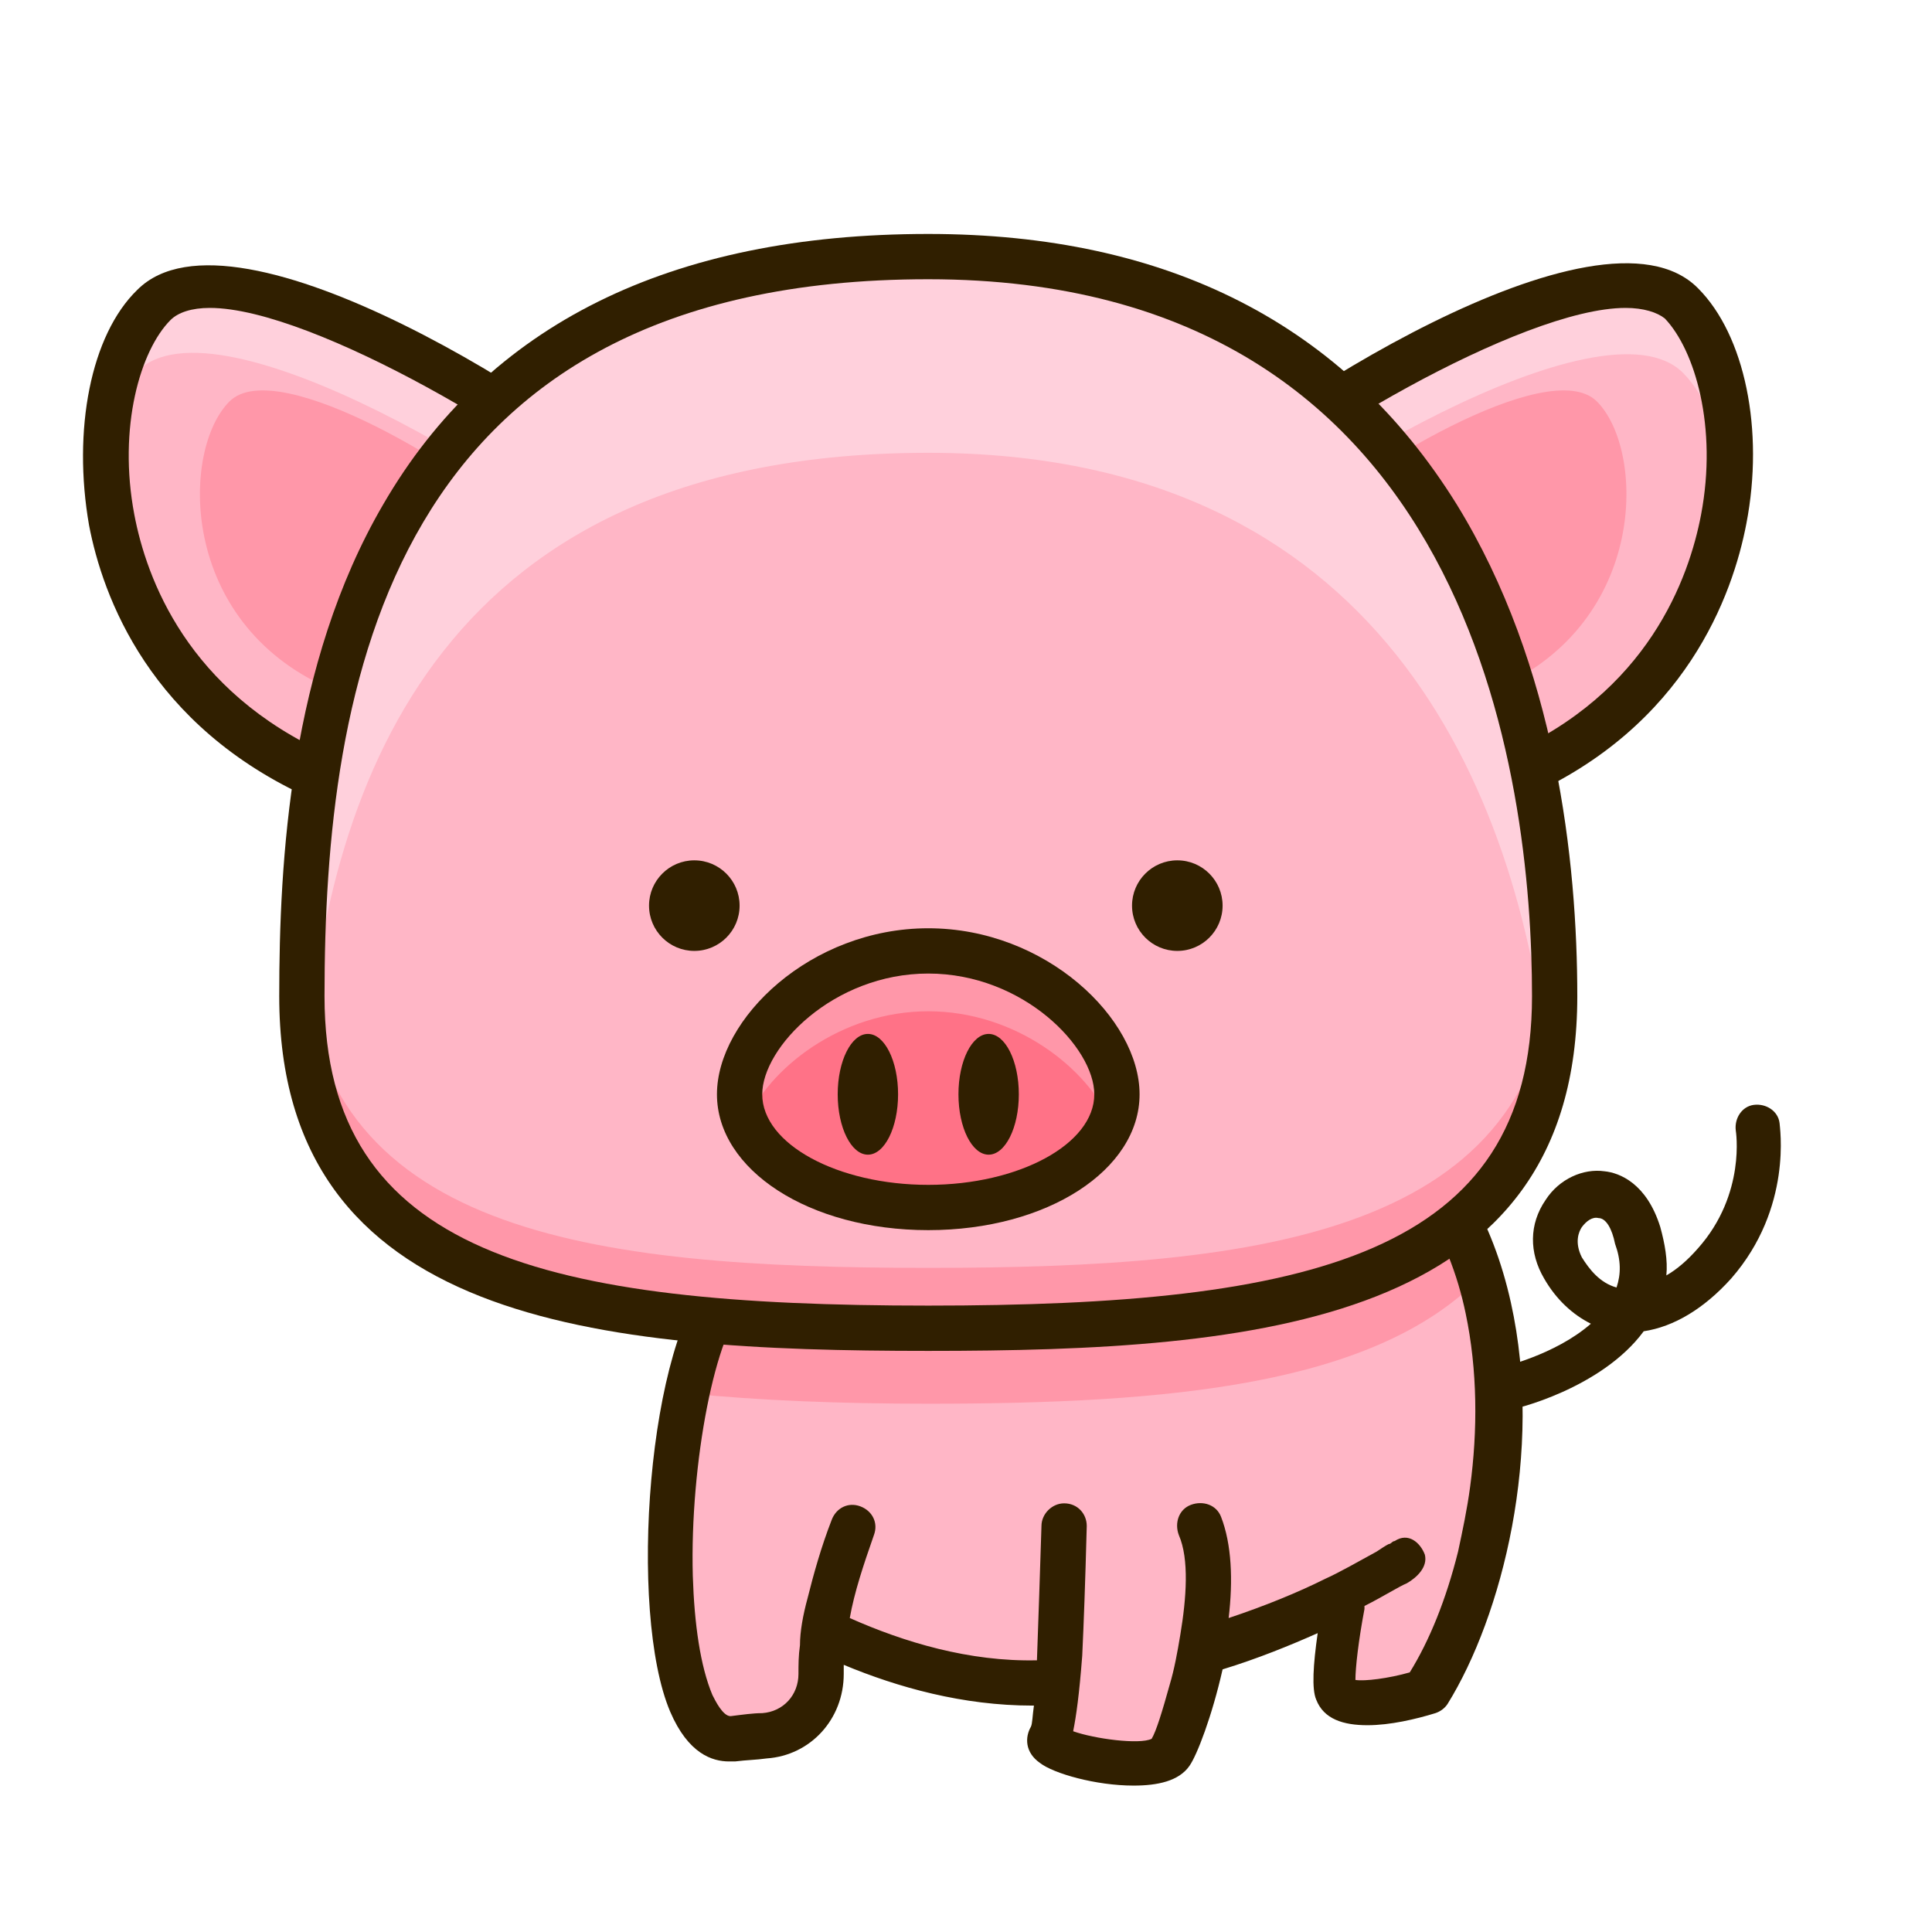 <?xml version="1.0" ?><svg style="enable-background:new 0 0 128 128;" version="1.1" viewBox="0 0 128 128" xml:space="preserve" xmlns="http://www.w3.org/2000/svg" xmlns:xlink="http://www.w3.org/1999/xlink"><style type="text/css">
	.st0{fill:#74CBDE;}
	.st1{fill:#B3F4FB;}
	.st2{fill:#301F00;}
	.st3{fill:#2FB0C1;}
	.st4{fill:#F2F2F2;}
	.st5{fill:#CCCCCC;}
	.st6{fill:#FFFFFF;}
	.st7{fill:#629EE1;}
	.st8{fill:#4180D8;}
	.st9{fill:#FF0013;}
	.st10{fill:#FF4D4D;}
	.st11{fill:#C80004;}
	.st12{fill:#FFD81A;}
	.st13{fill:#FFEA55;}
	.st14{fill:#FFB6C6;}
	.st15{fill:#FF97A9;}
	.st16{fill:#FFD0DC;}
	.st17{fill:#FF7287;}
	.st18{fill:#FDAD4C;}
	.st19{fill:#EB9129;}
	.st20{fill:#C13202;}
	.st21{fill:#CA4508;}
	.st22{fill:#FEC769;}
	.st23{fill:#FFEA9A;}
	.st24{fill:#FFDB69;}
	.st25{fill:#999999;}
	.st26{fill:#808080;}
	.st27{fill:#EBEBEB;}
	.st28{opacity:0.8;fill:#B3B3B3;}
	.st29{fill:#BCBCBC;}
	.st30{fill:#A39095;}
	.st31{fill:#B3B3B3;}
	.st32{fill:#EDFFC5;}
	.st33{fill:#F5FFD9;}
	.st34{opacity:0.8;fill:#FCFFF0;}
	.st35{fill:#8CC63F;}
	.st36{fill:#5AA319;}
	.st37{fill:#ACDC57;}
	.st38{fill:#C69452;}
	.st39{fill:#8A4900;}
	.st40{fill:#B17637;}
	.st41{fill:#E1D6BA;}
	.st42{fill:#CCBB92;}
	.st43{fill:#D8AD68;}
	.st44{fill:#253542;}
	.st45{fill:#2B4753;}
	.st46{fill:#FFA227;}
	.st47{fill:#0F171C;}
	.st48{fill:#FFBBBB;}
	.st49{fill:#A9A69C;}
	.st50{fill:#827E74;}
	.st51{fill:#C0BEB4;}
	.st52{fill:#333333;}
	.st53{fill:#FFE581;}
	.st54{fill:#6F4A38;}
	.st55{fill:#FFF5AE;}
	.st56{fill:#FFD252;}
	.st57{fill:#825C4D;}
	.st58{fill:#C97F4E;}
	.st59{fill:#B86538;}
	.st60{fill:#666666;}
	.st61{fill:#4D4D4D;}
	.st62{fill:#D6925E;}
	.st63{fill:#F9C0A7;}
	.st64{fill:#F7AD90;}
	.st65{fill:#D38F5B;}
	.st66{fill:#CD7C4F;}
	.st67{fill:#C1693E;}
	.st68{fill:#A05B38;}
	.st69{fill:#F1D4A5;}
	.st70{fill:#DD9665;}
	.st71{fill:#E7B777;}
	.st72{fill:#4A290A;}
	.st73{fill:#53770C;}
	.st74{fill:#699010;}
	.st75{fill:#884326;}
	.st76{fill:#F6D5A9;}
	.st77{fill:#F1C087;}
	.st78{fill:#FFD4C5;}
	.st79{fill:#FF9797;}
	.st80{fill:#FF8484;}
	.st81{fill:#FFAAAA;}
	.st82{fill:#7C0000;}
	.st83{fill:#A6B855;}
	.st84{fill:#C3D272;}
	.st85{fill:#7D942D;}
	.st86{fill:#68782F;}
	.st87{fill:#4F5E20;}
	.st88{fill:#81923E;}
	.st89{fill:#EE6B2B;}
	.st90{fill:#D2501E;}
	.st91{fill:#FF6868;}
	.st92{fill:#F85E28;}
	.st93{fill:#D5DAE0;}
	.st94{fill:#BCC4CD;}
	.st95{fill:#FDB62E;}
	.st96{fill:#472D07;}
	.st97{fill:#FC9C1B;}
	.st98{fill:#2D1A03;}
	.st99{fill:#FFFFD5;}
	.st100{fill:#FED041;}
	.st101{fill:#61400B;}
	.st102{fill:#FFFF95;}
	.st103{fill:#D7D3C9;}
	.st104{fill:#E8E3DA;}
	.st105{fill:#DDD6CA;}
	.st106{fill:#9E9992;}
	.st107{fill:#847E77;}
	.st108{fill:#F0EDE7;}
	.st109{fill:#88D3ED;}
	.st110{fill:#68C1E4;}
	.st111{fill:#A8E5F6;}
	.st112{fill:#E6E6E6;}
	.st113{fill:#D6D6D6;}
</style><g id="Fish"/><g id="Chicken"/><g id="Pig"><g id="Body_2_"><path class="st14" d="M91.4,74.6L90.5,70l-41,10l-0.9,5.1L48.5,85c-4.8,4-6.2,30.7,0,30c0.8-0.1,1.5-0.1,2.1-0.2    c2.1-0.2,3.8-1.9,3.8-4.1c0-0.8,0.1-1.7,0.2-2.8c4.3,2.1,9.7,3.8,15.5,3.4c-0.1,1.9-0.3,3.4-0.6,3.7c-0.8,1,6.8,2.6,8,1    c0.5-0.6,1.4-3.5,2.1-6.7c3.8-1.1,7-2.5,9.6-3.8c-0.5,2.9-0.9,5.7-0.7,6.5c0.6,1.6,6,0,6,0C100.3,103.2,102.6,82.7,91.4,74.6z"/><path class="st15" d="M61.5,93c15.9,0,29.6-1.2,36.6-8.4c-1.2-4-3.4-7.6-6.7-10L90.5,70l-41,10l-0.9,5.1L48.5,85    c-1.3,1.1-2.4,3.9-3.1,7.3C50.4,92.8,55.8,93,61.5,93z"/><path class="st2" d="M100.1,86.3c-1.2-5.4-3.7-9.7-7.4-12.5l1,5.3c1.9,2.6,2.9,5.5,3.4,7.9c0.8,3.8,0.8,7.8,0.3,11.5    c-0.2,1.5-0.5,2.9-0.8,4.3c-0.8,3.2-1.9,5.9-3.2,8c-1.4,0.4-3,0.6-3.6,0.5c0-0.8,0.2-2.6,0.6-4.7l0-0.2c1.2-0.6,2.3-1.3,2.8-1.5    c0.7-0.4,1.4-1.1,1.2-1.9c-0.3-0.8-1.1-1.5-2-0.9c-0.1,0-0.2,0.1-0.2,0.1c0,0-0.1,0.1-0.2,0.1c0,0,0,0,0,0v0c0,0,0,0,0,0    c0,0,0,0,0,0c-0.2,0.1-0.5,0.3-0.8,0.5c-1.1,0.6-2.5,1.4-3.4,1.8c-1.8,0.9-4,1.8-6.4,2.6c0.3-2.5,0.2-4.9-0.5-6.7    c-0.3-0.8-1.2-1.1-2-0.8s-1.1,1.2-0.8,2c0.7,1.6,0.5,4.2,0.1,6.6c-0.2,1.2-0.4,2.3-0.7,3.3c-0.5,1.8-0.9,3.1-1.2,3.6    c-0.8,0.4-3.8,0-5.2-0.5c0.1-0.5,0.2-1.1,0.3-1.9c0.1-0.8,0.2-1.8,0.3-3.1c0.1-2.1,0.2-4.8,0.3-8.6c0-0.8-0.6-1.5-1.5-1.5h0    c-0.8,0-1.5,0.7-1.5,1.5c-0.1,3-0.2,6.3-0.3,8.9c-4.5,0.1-8.8-1.2-12.4-2.8c0.3-1.7,0.9-3.5,1.6-5.5c0.3-0.8-0.1-1.6-0.9-1.9    c-0.8-0.3-1.6,0.1-1.9,0.9c-0.7,1.8-1.2,3.6-1.6,5.2c-0.3,1.1-0.5,2.2-0.5,3.1c-0.1,0.7-0.1,1.3-0.1,1.9c0,1.4-1,2.5-2.4,2.6    c-0.6,0-1.3,0.1-2.1,0.2c-0.5,0-1-1-1.2-1.4c-0.8-1.9-1.2-4.7-1.3-7.9c-0.2-7.4,1.5-16.3,3.6-18.1c0.6-0.5,0.7-1.5,0.2-2.1    c-0.5-0.6-1.5-0.7-2.1-0.2c-0.1,0.1-0.2,0.2-0.3,0.3c-4.4,4.4-5.7,22.5-2.9,29.1c1.2,2.8,2.8,3.3,3.9,3.3c0.1,0,0.3,0,0.4,0    c0.8-0.1,1.4-0.1,2.1-0.2c2.9-0.2,5.1-2.6,5.1-5.6c0-0.2,0-0.4,0-0.6c3.6,1.5,7.9,2.7,12.5,2.7h0.1c-0.1,0.7-0.1,1.2-0.2,1.4    c-0.4,0.7-0.4,1.7,0.6,2.4c0.9,0.7,3.7,1.5,6.2,1.5c1.6,0,3-0.3,3.7-1.3c0.5-0.7,1.5-3.3,2.2-6.4c2.3-0.7,4.5-1.6,6.3-2.4    c-0.3,2.1-0.4,3.7-0.1,4.4c0.5,1.3,1.8,1.7,3.4,1.7c1.5,0,3.2-0.4,4.5-0.8c0.3-0.1,0.6-0.3,0.8-0.6    C99.5,107.1,102.3,96.2,100.1,86.3z"/></g><path class="st2" d="M99.5,93.5c-0.6-0.1-1-0.5-1.2-1.1c-0.2-0.8,0.3-1.6,1.1-1.8l0,0c0,0,3.6-0.8,6-2.9   c-1.2-0.6-2.3-1.6-3.1-3c-1-1.7-1-3.6,0.1-5.2c0.9-1.4,2.5-2.1,3.9-1.9c1,0.1,2.8,0.8,3.7,3.7c0.3,1.1,0.5,2.2,0.4,3.2   c0.7-0.4,1.4-1,2.1-1.8c3.2-3.6,2.5-7.8,2.5-7.8c-0.1-0.8,0.4-1.6,1.2-1.7c0.8-0.1,1.6,0.4,1.7,1.2c0,0.2,0.9,5.6-3.2,10.3   c-1.8,2-3.8,3.2-5.8,3.5c-2.8,3.8-8.6,5.2-8.9,5.2C99.9,93.5,99.6,93.5,99.5,93.5z M105.9,80.7C105.9,80.7,105.9,80.7,105.9,80.7   c-0.4-0.1-0.8,0.2-1.1,0.6c-0.2,0.3-0.5,1,0,2c0.5,0.8,1.2,1.7,2.3,2c0.3-0.9,0.3-1.8-0.1-2.9C106.8,81.4,106.4,80.7,105.9,80.7z" id="Tail_1_"/><g id="Head_11_"><g id="Ear"><g><path class="st14" d="M100.5,51.5c-6.8,3-15.7,3.3-21-2c-5.3-5.3-5.3-10.7,0-16c5.3-5.3,26.7-18.5,32-13.2      C116.7,25.5,117,44.2,100.5,51.5z"/><path class="st16" d="M79.5,37.9c5.3-5.3,26.7-18.5,32-13.2c1.6,1.6,2.7,4.5,3.1,7.8c0.5-5.2-0.8-10-3.1-12.2      c-5.3-5.3-26.7,8-32,13.2c-3.4,3.4-4.6,6.8-3.6,10.2C76.3,41.7,77.5,39.8,79.5,37.9z"/><path class="st15" d="M99.2,45.6c-4.2,1.8-9.6,2-12.8-1.2c-3.2-3.2-3.2-6.5,0-9.7c3.2-3.2,16.2-11.3,19.4-8.1      C109,29.8,109.2,41.2,99.2,45.6z"/><path class="st2" d="M90.6,55.1c-4.5,0-8.9-1.3-12.2-4.6c-2.9-2.9-4.4-6-4.4-9.1c0-3.1,1.5-6.1,4.4-9.1      c4.9-4.9,27.6-19.8,34.1-13.2c3.1,3.1,4.4,9.4,3.2,15.6c-0.9,4.7-4,13.4-14.6,18.1l0,0C97.9,54.2,94.2,55.1,90.6,55.1z       M107.7,20.4c-6.9,0-22.5,9.3-27.2,14.1c-2.3,2.3-3.5,4.7-3.5,6.9c0,2.3,1.2,4.6,3.5,6.9c4.9,4.9,13.2,4.4,19.3,1.7l0,0      c9.4-4.1,12.1-11.7,12.9-15.9c1.1-5.8-0.4-10.9-2.4-13C109.8,20.7,108.9,20.4,107.7,20.4z"/></g><g><path class="st14" d="M21.2,51.5c6.8,3,15.7,3.3,21-2s5.3-10.7,0-16s-26.7-18.5-32-13.2S4.7,44.2,21.2,51.5z"/><path class="st16" d="M9.1,24.6c5.3-5.3,26.7,8,32,13.2c2.6,2.6,3.9,5.2,3.9,7.9c2.2-4.1,1.2-8.2-2.8-12.3      c-5.3-5.3-26.7-18.5-32-13.2c-1.5,1.5-2.6,4.2-3,7.4C7.7,26.4,8.3,25.4,9.1,24.6z"/><path class="st15" d="M21.8,45.6c4.2,1.8,9.6,2,12.8-1.2c3.2-3.2,3.2-6.5,0-9.7c-3.2-3.2-16.2-11.3-19.4-8.1      S11.8,41.2,21.8,45.6z"/><path class="st2" d="M31.1,55.1c-3.6,0-7.3-0.9-10.5-2.2C9.9,48.1,6.8,39.5,5.9,34.8C4.8,28.5,6,22.2,9.1,19.2      c6.5-6.5,29.2,8.3,34.1,13.2c5.8,5.8,5.8,12.3,0,18.1C40,53.8,35.6,55.1,31.1,55.1z M13.9,20.4c-1.2,0-2.1,0.3-2.6,0.8      c-2,2-3.5,7.1-2.4,12.9c0.8,4.2,3.5,11.7,12.9,15.9l0,0c6.1,2.7,14.4,3.2,19.3-1.7c4.7-4.7,4.7-9.2,0-13.9      C36.4,29.8,20.8,20.4,13.9,20.4z"/></g></g><g id="Head_3_"><path class="st14" d="M103,66c0,19.6-18.6,22-41.5,22S20,85.6,20,66s4-49,41.5-49C96,17,103,46.4,103,66z"/><path class="st15" d="M61.5,84C39,84,20.8,81.7,20,63.1c0,1,0,1.9,0,2.9c0,19.6,18.6,22,41.5,22S103,85.6,103,66     c0-0.8,0-1.7,0-2.5C102,81.7,83.8,84,61.5,84z"/><path class="st16" d="M61.5,30c29.9,0,39.1,22.1,41.1,40.8c0.3-1.5,0.4-3,0.4-4.8c0-19.6-7-49-41.5-49C24,17,20,46.4,20,66     c0,1.5,0.1,2.9,0.3,4.2C21.8,51.6,29.3,30,61.5,30z"/><path class="st2" d="M61.5,89.5c-21.8,0-43-1.8-43-23.5c0-8.9,0.7-22,6.9-32.6c6.9-11.9,19-17.9,36.1-17.9c15.9,0,27.6,6,35,17.9     c6.6,10.7,8,23.7,8,32.6C104.5,87.7,83.3,89.5,61.5,89.5z M61.5,18.5c-35.9,0-40,27.1-40,47.5c0,17.1,14.7,20.5,40,20.5     c25.3,0,40-3.4,40-20.5C101.5,51.7,97.6,18.5,61.5,18.5z"/></g><g id="Nose"><path class="st17" d="M74,72.5c0,4.1-5.6,7.5-12.5,7.5S49,76.6,49,72.5S54.6,63,61.5,63S74,68.4,74,72.5z"/><path class="st15" d="M61.5,67c5.8,0,10.6,3.8,12.1,7.4c0.3-0.6,0.4-1.3,0.4-1.9c0-4.1-5.6-9.5-12.5-9.5S49,68.4,49,72.5     c0,0.7,0.2,1.3,0.4,1.9C50.9,70.8,55.7,67,61.5,67z"/><path class="st2" d="M61.5,81.5c-7.9,0-14-4-14-9c0-5,6.2-11,14-11s14,6,14,11C75.5,77.5,69.4,81.5,61.5,81.5z M61.5,64.5     c-6.3,0-11,4.9-11,8c0,3.3,5,6,11,6c6,0,11-2.7,11-6C72.5,69.4,67.8,64.5,61.5,64.5z"/><ellipse class="st2" cx="57.5" cy="72.5" rx="2" ry="4"/><ellipse class="st2" cx="65.5" cy="72.5" rx="2" ry="4"/></g><g id="Eyes_9_"><circle class="st2" cx="78" cy="60" r="3"/><circle class="st2" cx="46" cy="60" r="3"/></g></g></g><g id="Dog"/><g id="Cat"/><g id="Bird"/><g id="Koala"/><g id="Mice"/><g id="Snake"/><g id="Lion"/><g id="Caterpillar"/><g id="Dolphin"/><g id="Penguin"/><g id="Deer"/><g id="Elephant"/><g id="Panda"/><g id="Giraffe"/><g id="Cow"/><g id="Monkey"/><g id="Rabbit"/><g id="Bear"/><g id="Zebra"/><g id="Crab"/><g id="Crocodile"/><g id="Frog"/><g id="Owl"/><g id="Layer_28"/><g id="Octopus"/><g id="Turtle"/><g id="Squirrel"/><g id="Duck"/><g id="Squid"/><g id="Unicorn"/><g id="Parrot"/><g id="Layer_36"/><g id="Cockroach"/><g id="Gorilla"/><g id="Tiger"/><g id="Goat"/><g id="Whale"/></svg>